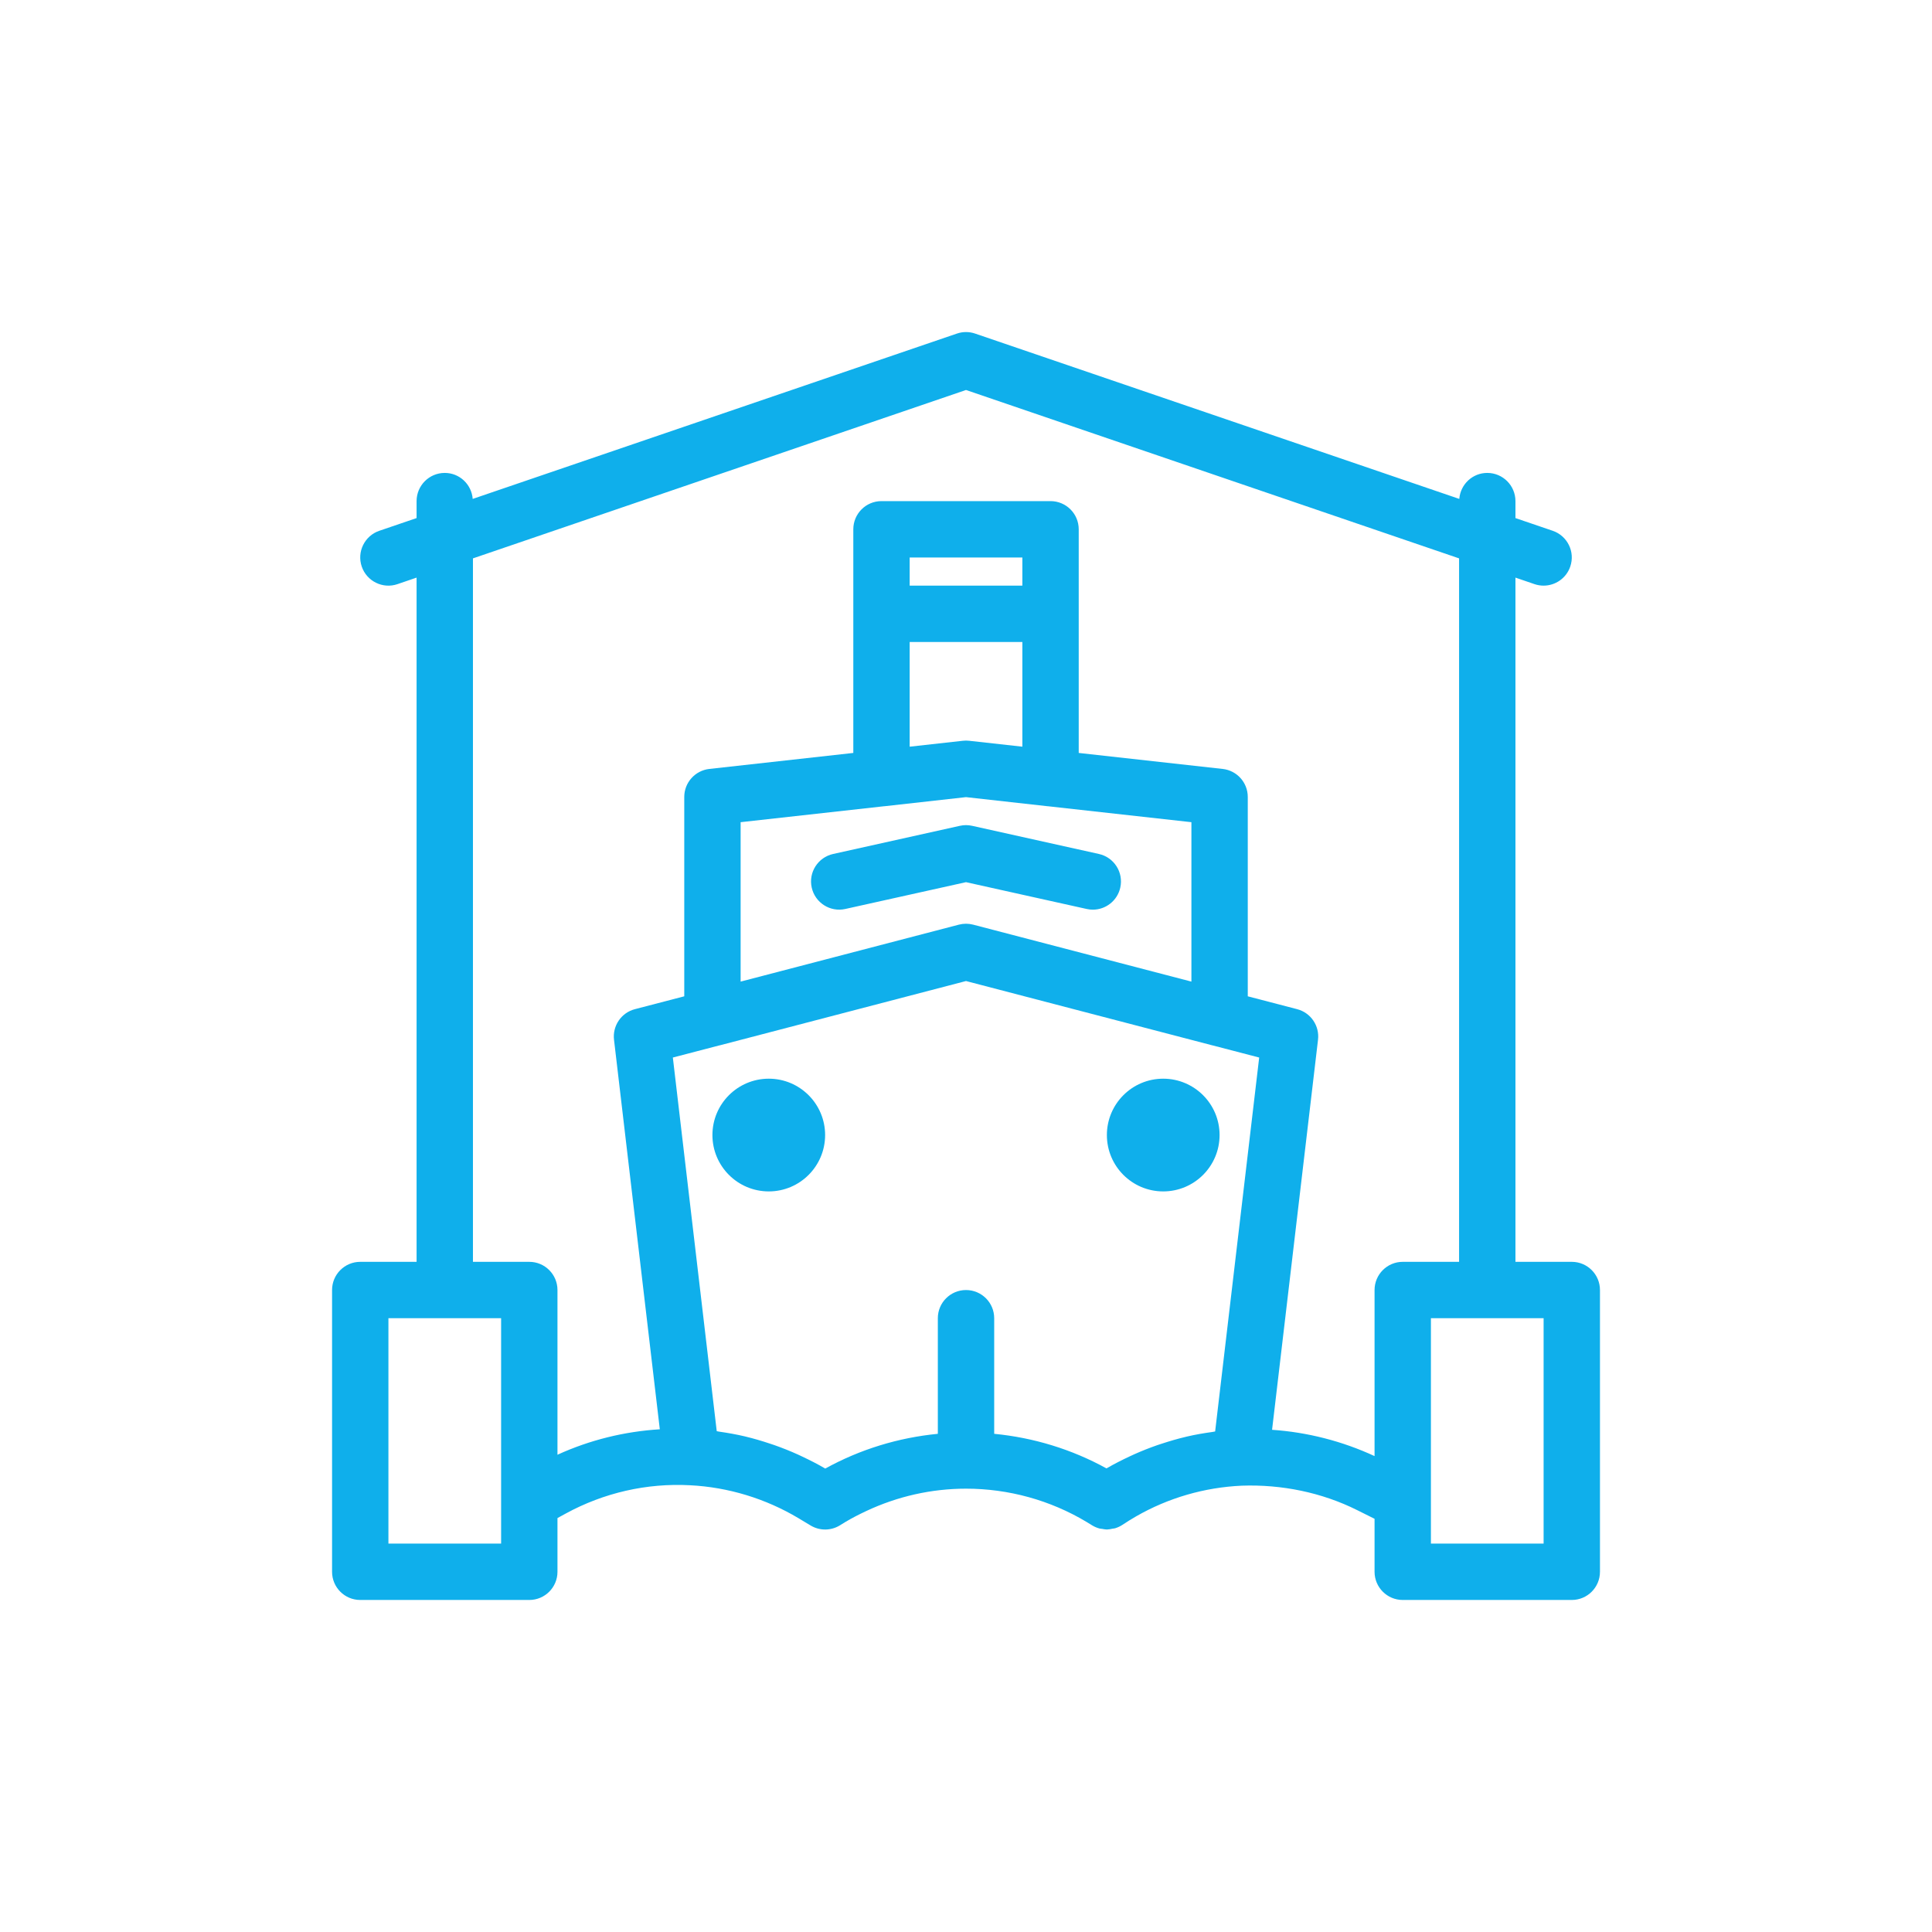 <svg width="64" height="64" viewBox="0 0 64 64" fill="none" xmlns="http://www.w3.org/2000/svg">
<path d="M52.068 41.8H50.201V19.134L50.832 19.35C50.933 19.384 51.034 19.4 51.134 19.4C51.522 19.4 51.885 19.156 52.017 18.768C52.184 18.28 51.923 17.75 51.436 17.583L50.201 17.162V16.6C50.201 16.084 49.783 15.666 49.267 15.666C48.777 15.666 48.379 16.046 48.341 16.527L32.302 11.05C32.106 10.983 31.895 10.983 31.699 11.05L15.659 16.527C15.621 16.046 15.224 15.666 14.733 15.666C14.218 15.666 13.8 16.084 13.8 16.6V17.162L12.565 17.583C12.077 17.75 11.817 18.28 11.983 18.768C12.15 19.256 12.681 19.517 13.168 19.35L13.8 19.134V41.8H11.933C11.418 41.8 11 42.218 11 42.734V52.067C11 52.583 11.418 53.001 11.933 53.001H17.534C18.049 53.001 18.467 52.583 18.467 52.067V50.288L18.741 50.138C20.005 49.449 21.425 49.124 22.858 49.201C24.122 49.264 25.367 49.643 26.457 50.296L26.853 50.534C27.151 50.713 27.523 50.712 27.82 50.531L28.005 50.417C28.231 50.282 28.465 50.163 28.702 50.052C29.73 49.57 30.855 49.314 32 49.314C33.41 49.314 34.792 49.696 35.99 50.414L36.181 50.531C36.258 50.578 36.339 50.611 36.422 50.634C36.451 50.642 36.481 50.641 36.51 50.646C36.562 50.655 36.614 50.667 36.667 50.667C36.67 50.667 36.674 50.666 36.677 50.666C36.736 50.665 36.794 50.652 36.853 50.64C36.882 50.634 36.912 50.634 36.94 50.626C37.026 50.599 37.109 50.561 37.186 50.51C37.333 50.412 37.482 50.319 37.634 50.232C38.699 49.62 39.899 49.271 41.135 49.215C42.445 49.169 43.784 49.436 44.964 50.028L45.534 50.312V52.067C45.534 52.583 45.952 53.001 46.467 53.001H52.068C52.583 53.001 53.001 52.583 53.001 52.067V42.734C53.001 42.218 52.583 41.8 52.068 41.8ZM16.6 51.134H12.867V43.667H16.6V51.134ZM26.572 48.249C26.524 48.227 26.476 48.203 26.427 48.181C26.174 48.067 25.916 47.964 25.655 47.872C25.607 47.855 25.559 47.84 25.511 47.824C25.243 47.734 24.972 47.654 24.697 47.588C24.691 47.586 24.685 47.584 24.678 47.583C24.398 47.517 24.115 47.467 23.831 47.426C23.802 47.422 23.773 47.414 23.743 47.41L22.289 35.032L23.822 34.632C23.826 34.631 23.831 34.632 23.836 34.63L32 32.498L40.165 34.63C40.169 34.631 40.173 34.631 40.177 34.632L41.712 35.032L40.253 47.419C40.222 47.423 40.191 47.432 40.16 47.436C39.877 47.475 39.595 47.523 39.317 47.588C39.307 47.59 39.297 47.593 39.286 47.596C39.016 47.659 38.751 47.737 38.488 47.823C38.436 47.84 38.384 47.856 38.333 47.874C38.074 47.964 37.819 48.065 37.569 48.177C37.516 48.2 37.464 48.226 37.411 48.25C37.16 48.368 36.912 48.493 36.671 48.633C36.665 48.636 36.659 48.639 36.653 48.642C35.505 48.01 34.239 47.623 32.934 47.497V43.667C32.934 43.152 32.516 42.734 32 42.734C31.485 42.734 31.067 43.152 31.067 43.667V47.497C29.76 47.624 28.491 48.011 27.338 48.648C27.089 48.502 26.833 48.372 26.572 48.249ZM33.867 19.4H30.134V18.467H33.867V19.4ZM30.134 21.267H33.867V24.735L32.104 24.539C32.07 24.535 32.035 24.533 32 24.533C31.966 24.533 31.931 24.535 31.897 24.539L30.134 24.735V21.267ZM29.293 26.707C29.297 26.706 29.3 26.707 29.304 26.707L32 26.406L34.697 26.707C34.704 26.708 34.71 26.707 34.717 26.708L39.467 27.236V32.517L32.236 30.63C32.159 30.61 32.08 30.6 32 30.6C31.921 30.6 31.842 30.61 31.765 30.63L24.534 32.517V27.236L29.293 26.707ZM42.139 47.364L43.661 34.443C43.716 33.98 43.42 33.547 42.969 33.43L41.334 33.004V26.4C41.334 25.924 40.976 25.525 40.504 25.472L35.734 24.942V17.533C35.734 17.018 35.316 16.6 34.8 16.6H29.2C28.685 16.6 28.267 17.018 28.267 17.533V24.942L23.497 25.472C23.025 25.525 22.667 25.924 22.667 26.4V33.004L21.032 33.43C20.581 33.547 20.286 33.98 20.34 34.443L21.857 47.347C20.687 47.419 19.539 47.701 18.467 48.19V42.734C18.467 42.218 18.049 41.8 17.534 41.8H15.667V18.497L32 12.919L48.334 18.497V41.8H46.467C45.952 41.8 45.534 42.218 45.534 42.734V48.235C44.47 47.742 43.313 47.444 42.139 47.364ZM51.134 51.134H47.401V43.667H51.134V51.134Z" fill="#0FAFEB"/>
<path d="M25.467 39.467C26.497 39.467 27.333 38.631 27.333 37.6C27.333 36.569 26.497 35.733 25.467 35.733C24.436 35.733 23.6 36.569 23.6 37.6C23.6 38.631 24.436 39.467 25.467 39.467Z" fill="#0FAFEB"/>
<path d="M38.533 39.467C39.564 39.467 40.4 38.631 40.4 37.6C40.4 36.569 39.564 35.733 38.533 35.733C37.502 35.733 36.667 36.569 36.667 37.6C36.667 38.631 37.502 39.467 38.533 39.467Z" fill="#0FAFEB"/>
<path d="M28.002 30.111L32 29.223L35.998 30.111C36.066 30.126 36.134 30.134 36.201 30.134C36.629 30.134 37.015 29.838 37.111 29.402C37.223 28.899 36.906 28.401 36.403 28.289L32.202 27.356C32.069 27.326 31.931 27.326 31.798 27.356L27.598 28.289C27.095 28.401 26.777 28.899 26.889 29.402C27.001 29.906 27.5 30.223 28.002 30.111Z" fill="#0FAFEB"/>
</svg>
